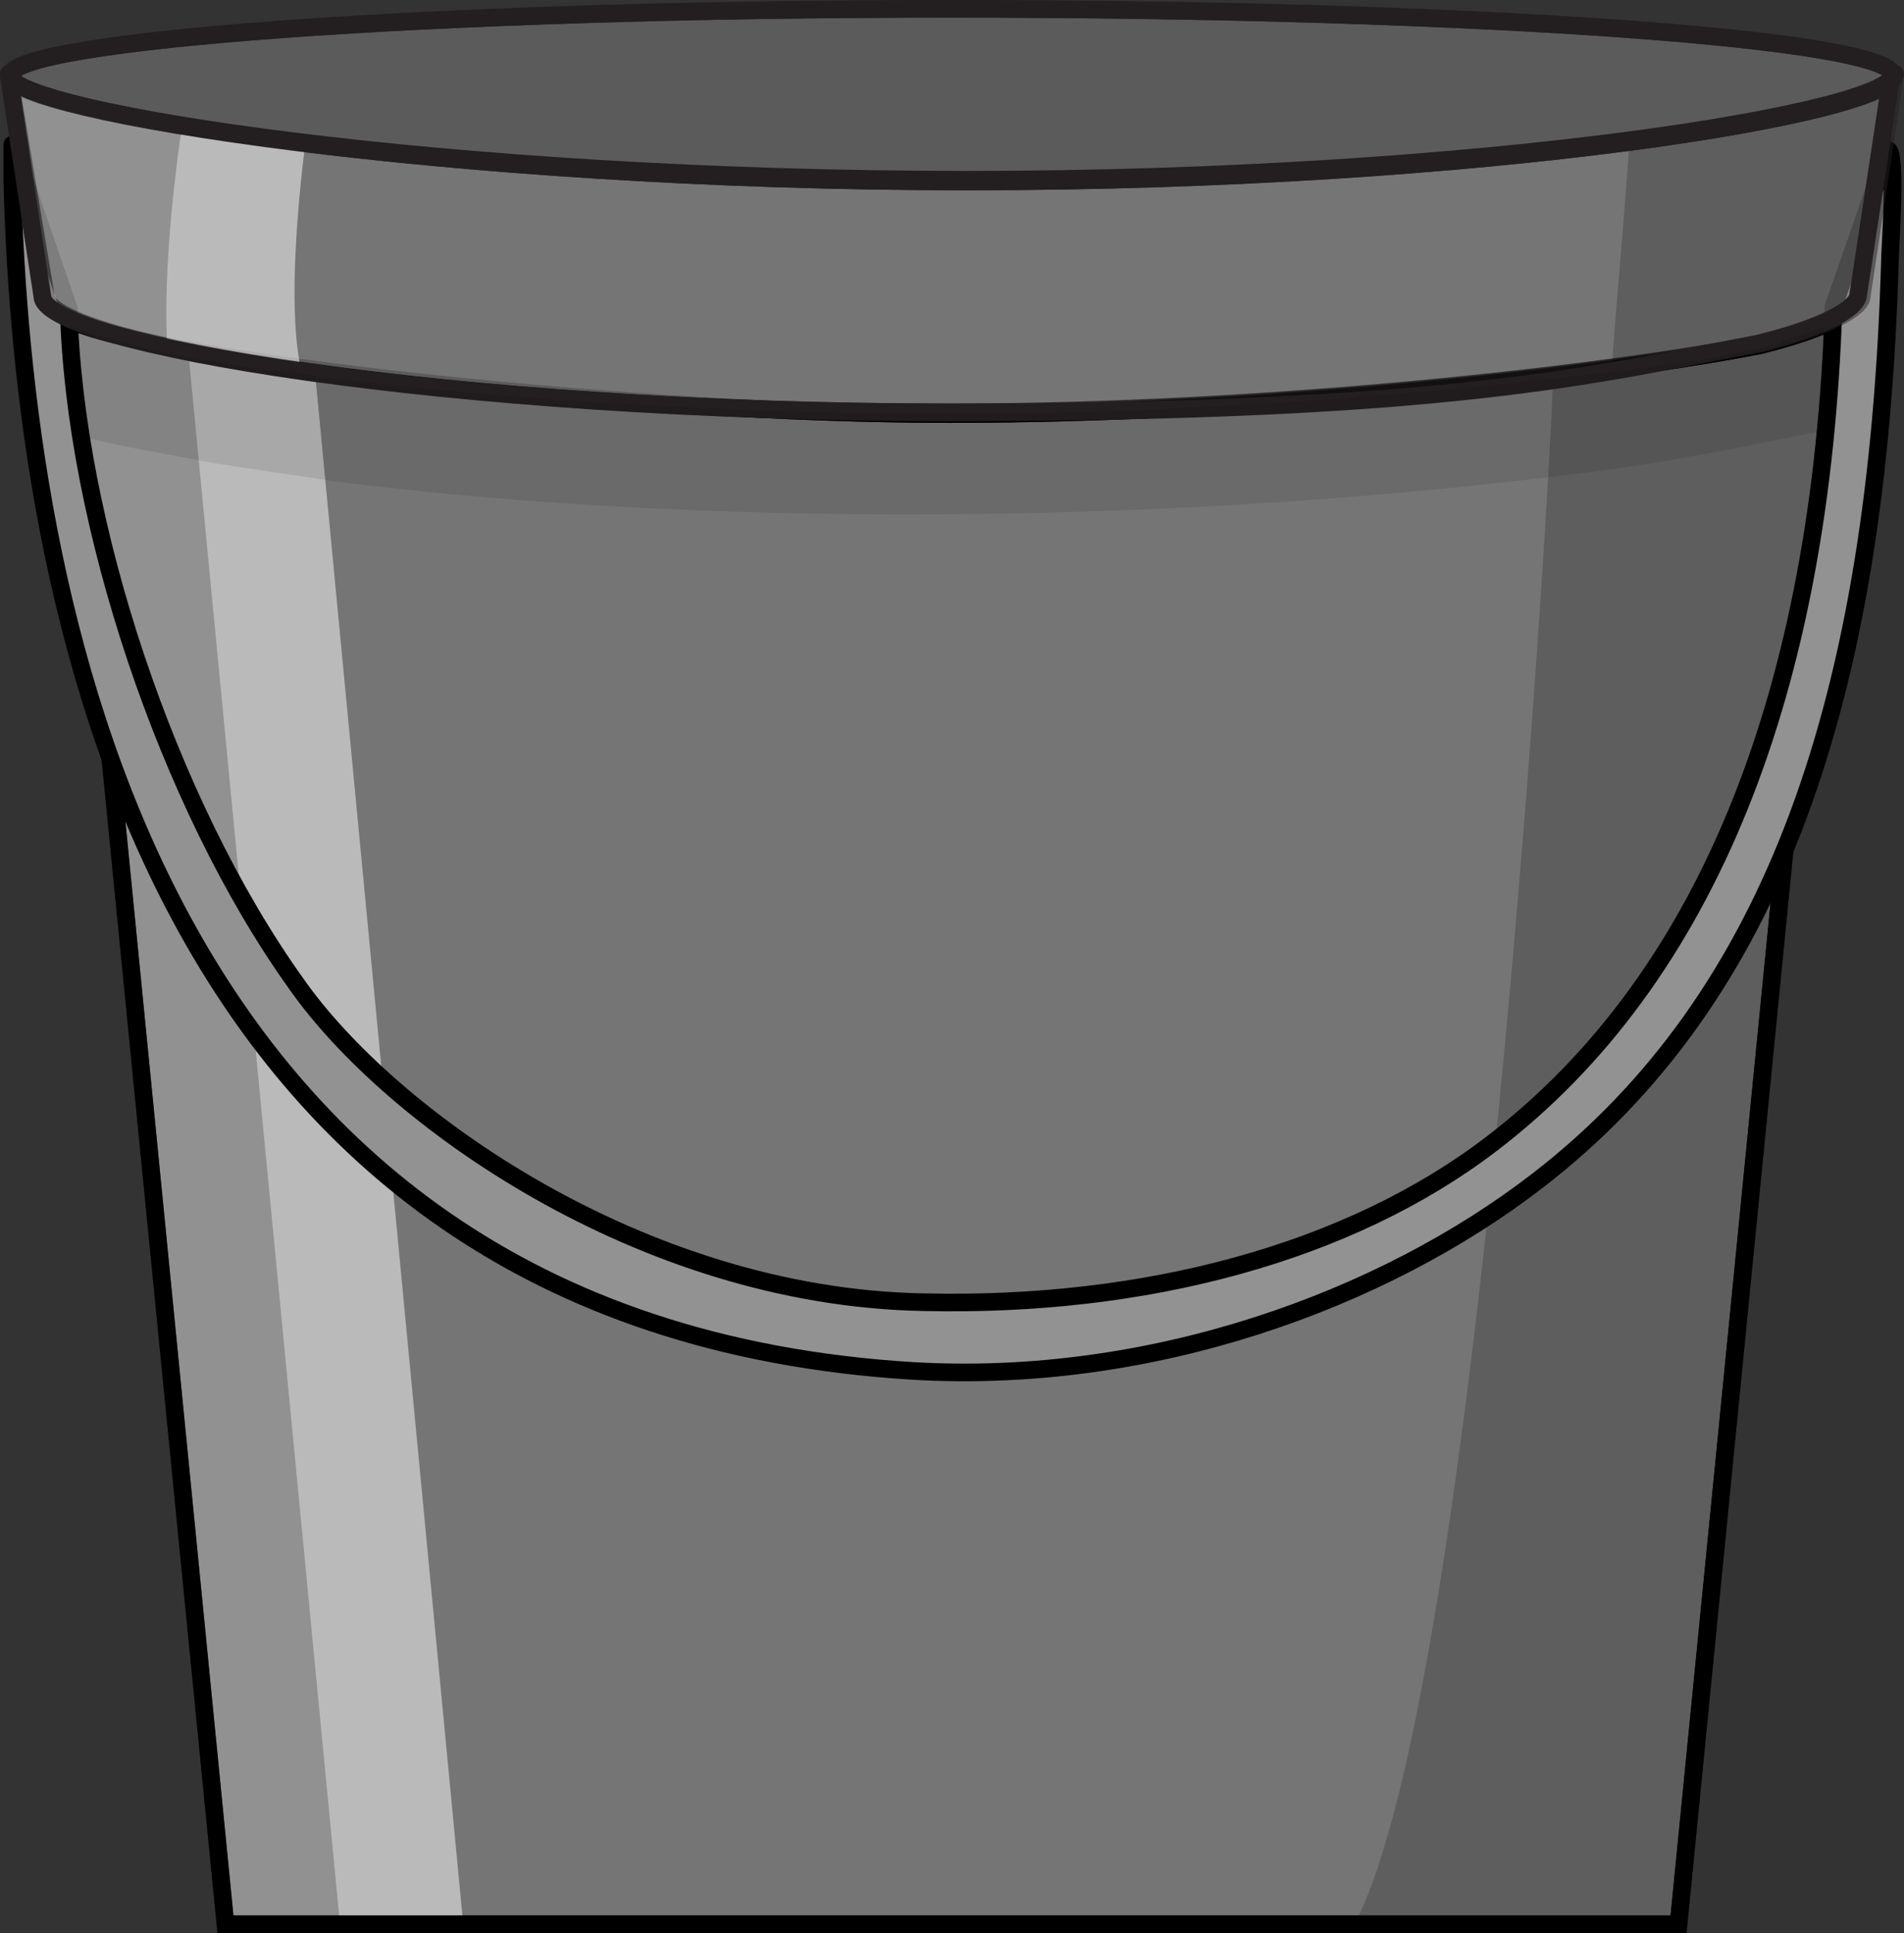 <?xml version="1.0" encoding="UTF-8"?><svg id="Layer_1" xmlns="http://www.w3.org/2000/svg" width="108.1" height="109.7" viewBox="0 0 108.1 109.7"><rect x="0" y="0" width="108.1" height="109.7" fill="#333333" stroke="none"/><defs><style>.cls-1{fill:#939292;}.cls-1,.cls-2,.cls-3,.cls-4{stroke-linecap:round;stroke-linejoin:round;}.cls-1,.cls-5,.cls-6{stroke:#000;}.cls-2,.cls-6{fill:#b7b7b7;}.cls-2,.cls-3,.cls-4{stroke:#231f20;}.cls-7{opacity:.2;}.cls-7,.cls-8{fill:#000;}.cls-7,.cls-8,.cls-9,.cls-10{stroke-width:0px;}.cls-8{opacity:.1;}.cls-5,.cls-3{fill:none;}.cls-9,.cls-11{opacity:.5;}.cls-9,.cls-10{fill:#fff;}.cls-10{opacity:.2;}.cls-4{fill:#838383;}</style></defs><g class="cls-11"><path class="cls-6" d="M99.9,19.6h0c-9.3,1.8-28.3,3.9-46,3.9S9.1,20.6,3.8,18.1l9,91.1h82.5l9-91.1c-1,.5-2.4,1-4.4,1.5Z"/></g><path class="cls-7" d="M99.9,19.6h0c-3.8.7-5.1.5-11.3,1.2-.1,0-.3,0-.4,0-.1,5.6-4.2,75-11.3,88.4h18.4l9-91.1c-1,.5-2.4,1-4.4,1.5Z"/><path class="cls-9" d="M10.7,20.1l8.6,89.1h7L17.9,21.3c-2.7-.4-5.1-.8-7.1-1.2Z"/><path class="cls-10" d="M3.8,18.1l9,91.1h6.5L10.7,20.1c-3.2-.6-5.6-1.3-7-2Z"/><path class="cls-5" d="M99.9,19.6h0c-9.3,1.8-28.3,3.9-46,3.9S9.1,20.6,3.8,18.1l9,91.1h82.5l9-91.1c-1,.5-2.4,1-4.4,1.5Z"/><path class="cls-1" d="M3.9,17.5L.7,8.2v2.2c.6,22.5,7.1,64.7,51.1,67.4,13.5.8,26.7-4,35.5-10.8,13.5-10.4,19.3-27.5,20-52.2,0-.6.4-6-.1-6.3l-3.1,8.9c-.7,21.7-7.1,38.1-19.4,47.5-8.1,6.2-19.7,9.3-32.3,9-16-.3-30.3-10.5-35.6-18.1C9.5,45.6,4.2,29.6,3.9,17.5"/><g class="cls-11"><path class="cls-2" d="M107.6,4.2l-1.9,12.6h0c0,.7-2,1.8-5.7,2.7h0c-9.3,1.8-28.3,3.9-46,3.9-28.5,0-51.4-3.9-51.4-6.6L.5,4.2h107.1Z"/><path class="cls-4" d="M107.5,4.3c0,2.1-23,6-52.6,6S.5,6.3.5,4.3,24.4.5,54,.5s53.5,1.7,53.5,3.8Z"/></g><path class="cls-7" d="M105.4,4.9l2-.2-1,7-1,5s-.5.7-1,1-1.7.7-3,1.2c-.9.4-2.2.8-3.6,1.1h0c-1.8.3-3.9.7-6.3,1,.3-4.2.7-8.5,1-12.7,8.2-1.1,13-2.5,13-3.4Z"/><path class="cls-9" d="M17,21.2c-1.5-.2-3-.5-4.3-.7-1.2-.2-2.2-.4-3.2-.7-.3-4.6.6-11.2.8-12.4,2,.3,4.4.7,7,1-.4,3.2-.9,8.8-.3,12.1v.7Z"/><path class="cls-10" d="M10.3,7.4c-.2,1.2-1.1,7.8-.8,12.4-1.5-.4-2.8-.7-3.8-1.1-1.4-.5-3.1-1.2-3.1-1.7l-1.3-7.4-.8-5c0,.7,4.3,1.8,9.8,2.7Z"/><path class="cls-3" d="M107.6,4.2h-.1s0,0,0,0c0,2.1-23,6-52.6,6S1.1,6.4.5,4.3l1.9,12.5c0,2.7,23,6.6,51.4,6.6s36.6-2.1,46-3.9h0c3.7-.9,5.7-2,5.7-2.8h0c0,.1,1.9-12.5,1.9-12.5Z"/><path class="cls-3" d="M.5,4.2h0,0s0,0,0,0Z"/><path class="cls-8" d="M101.2,19.5l-.8.2c-1.8.3-3.3.7-5.7,1-1.3.2-2.7.4-4.1.5-10.1,1.2-23.6,2.3-36.4,2.3s-26.5-.9-35.9-2.1c-1.1-.2-2.1-.3-3.1-.4-1.5-.2-3-.5-4.3-.7-1.2-.2-2.2-.4-3.2-.7-1.5-.4-2.8-.7-3.8-1.1h0c0,2,.2,4.1.5,6.2,2.2.6,4.7,1,7.3,1.5,2.3.4,4.7.7,7.2,1.1,20.2,2.6,47.2,2.6,71.3-.5,4.8-.6,8.5-1.4,13-2.3.2-2,.4-3.9.4-6-.9.4-1.1.5-2.5.8Z"/><path class="cls-3" d="M107.5,4.3c0,2.1-23,6-52.6,6S.6,6.3.6,4.3,24.5.5,54,.5s53.5,1.7,53.5,3.8Z"/></svg>